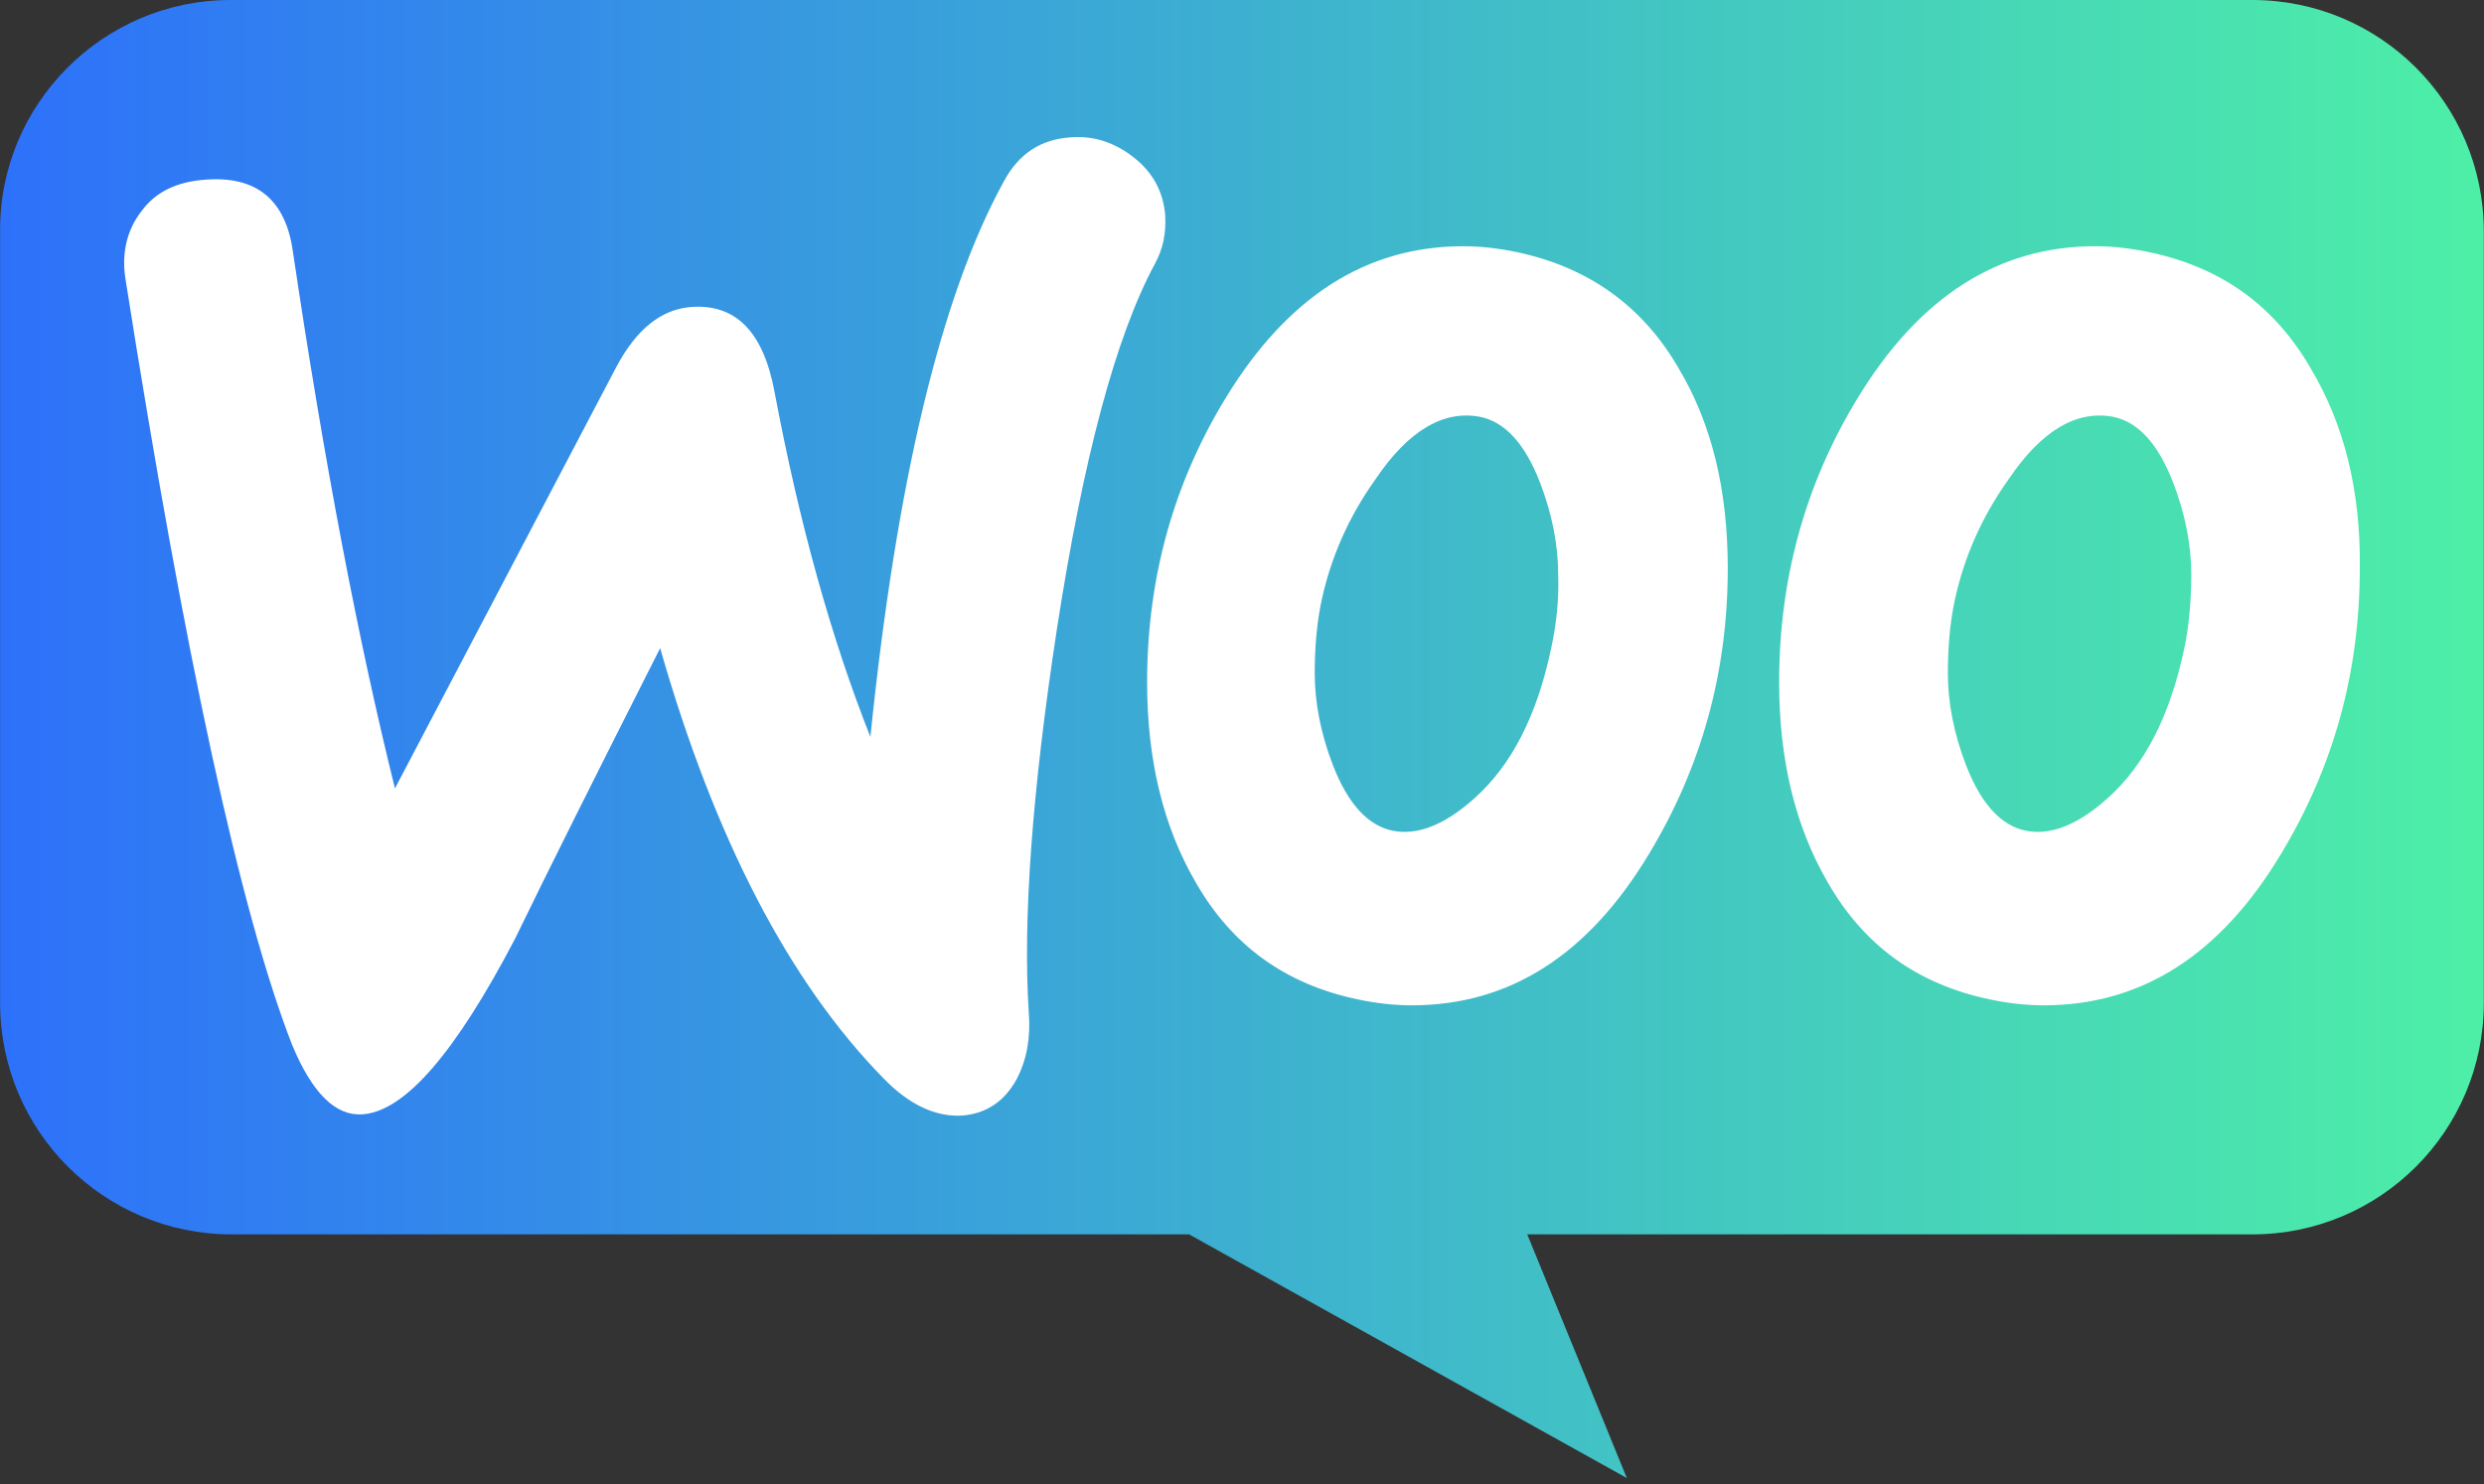 <?xml version="1.0" encoding="utf-8"?>
<!-- Generator: Adobe Illustrator 27.0.1, SVG Export Plug-In . SVG Version: 6.00 Build 0)  -->
<svg version="1.1" id="Capa_1" xmlns="http://www.w3.org/2000/svg" xmlns:xlink="http://www.w3.org/1999/xlink" x="0px" y="0px"
	 viewBox="0 0 2500 1494" style="enable-background:new 0 0 2500 1494;" xml:space="preserve">
<rect x="0" y="0" width="2500" height="1494" fill="#333333" stroke="none"/>
<style type="text/css">
	.st0{fill:url(#SVGID_1_);}
	.st1{fill:#FFFFFF;}
</style>
<linearGradient id="SVGID_1_" gradientUnits="userSpaceOnUse" x1="0.12" y1="743.997" x2="2499.882" y2="743.997">
	<stop  offset="0" style="stop-color:#2D71FA"/>
	<stop  offset="1" style="stop-color:#4DEFA7"/>
</linearGradient>
<path class="st0" d="M232.1,0h2034.7c128.8,0,233,104.2,233,233v776.7c0,128.8-104.2,233-233,233h-729.7l100.2,245.3l-440.5-245.3
	H233.1c-128.8,0-233-104.2-233-233V233C-0.9,105.3,103.3,0,232.1,0z"/>
<path class="st1" d="M142.5,212.4c14.2-19.3,35.6-29.5,64-31.5c51.8-4.1,81.3,20.3,88.4,73.2c31.5,212.4,66,392.2,102.6,539.6
	l222.5-423.7c20.3-38.6,45.7-58.9,76.2-61c44.7-3,72.1,25.4,83.3,85.4c25.4,135.1,57.9,250,96.5,347.5
	c26.4-258.1,71.1-444.1,134.1-558.9c15.2-28.5,37.6-42.7,67.1-44.7c23.4-2,44.7,5.1,64,20.3c19.3,15.2,29.5,34.5,31.5,57.9
	c1,18.3-2,33.5-10.2,48.8c-39.6,73.2-72.2,196.1-98.6,366.8c-25.4,165.6-34.5,294.7-28.5,387.2c2,25.4-2,47.7-12.2,67.1
	c-12.2,22.4-30.5,34.5-53.9,36.6c-26.4,2-53.9-10.2-80.3-37.6c-94.5-96.5-169.7-240.8-224.6-432.9C598.7,782.4,549.9,880,518.4,945
	c-60,114.8-110.8,173.8-153.4,176.8c-27.4,2-50.8-21.3-71.1-70.1c-51.8-133.1-107.7-390.2-167.7-771.3
	C122.1,254,128.2,230.7,142.5,212.4L142.5,212.4z M2326.2,371.9c-36.6-64-90.4-102.6-162.6-117.9c-19.3-4.1-37.6-6.1-54.9-6.1
	c-97.5,0-176.8,50.8-238.8,152.4c-52.8,86.4-79.3,181.9-79.3,286.6c0,78.2,16.3,145.3,48.8,201.2c36.6,64,90.4,102.6,162.6,117.9
	c19.3,4.1,37.6,6.1,54.9,6.1c98.6,0,177.8-50.8,238.8-152.4c52.8-87.4,79.3-182.9,79.3-287.6C2376,492.8,2358.7,426.8,2326.2,371.9
	L2326.2,371.9z M2198.2,653.4c-14.2,67.1-39.6,116.9-77.2,150.4c-29.5,26.4-56.9,37.6-82.3,32.5c-24.4-5.1-44.7-26.4-60-66
	c-12.2-31.5-18.3-63-18.3-92.5c0-25.4,2-50.8,7.1-74.2c9.1-41.7,26.4-82.3,53.9-120.9c33.5-49.8,69.1-70.1,105.7-63
	c24.4,5.1,44.7,26.4,60,66c12.2,31.5,18.3,63,18.3,92.5C2205.3,604.6,2203.3,630,2198.2,653.4L2198.2,653.4z M1690.1,371.9
	c-36.6-64-91.5-102.6-162.6-117.9c-19.3-4.1-37.6-6.1-54.9-6.1c-97.5,0-176.8,50.8-238.8,152.4c-52.8,86.4-79.3,181.9-79.3,286.6
	c0,78.2,16.3,145.3,48.8,201.2c36.6,64,90.4,102.6,162.6,117.9c19.3,4.1,37.6,6.1,54.9,6.1c98.6,0,177.8-50.8,238.8-152.4
	c52.8-87.4,79.3-182.9,79.3-287.6C1738.9,492.8,1722.6,426.8,1690.1,371.9L1690.1,371.9z M1561,653.4
	c-14.2,67.1-39.6,116.9-77.2,150.4c-29.5,26.4-56.9,37.6-82.3,32.5c-24.4-5.1-44.7-26.4-60-66c-12.2-31.5-18.3-63-18.3-92.5
	c0-25.4,2-50.8,7.1-74.2c9.1-41.7,26.4-82.3,53.9-120.9c33.5-49.8,69.1-70.1,105.7-63c24.4,5.1,44.7,26.4,60,66
	c12.2,31.5,18.3,63,18.3,92.5C1569.2,604.6,1566.1,630,1561,653.4L1561,653.4z"/>
</svg>
